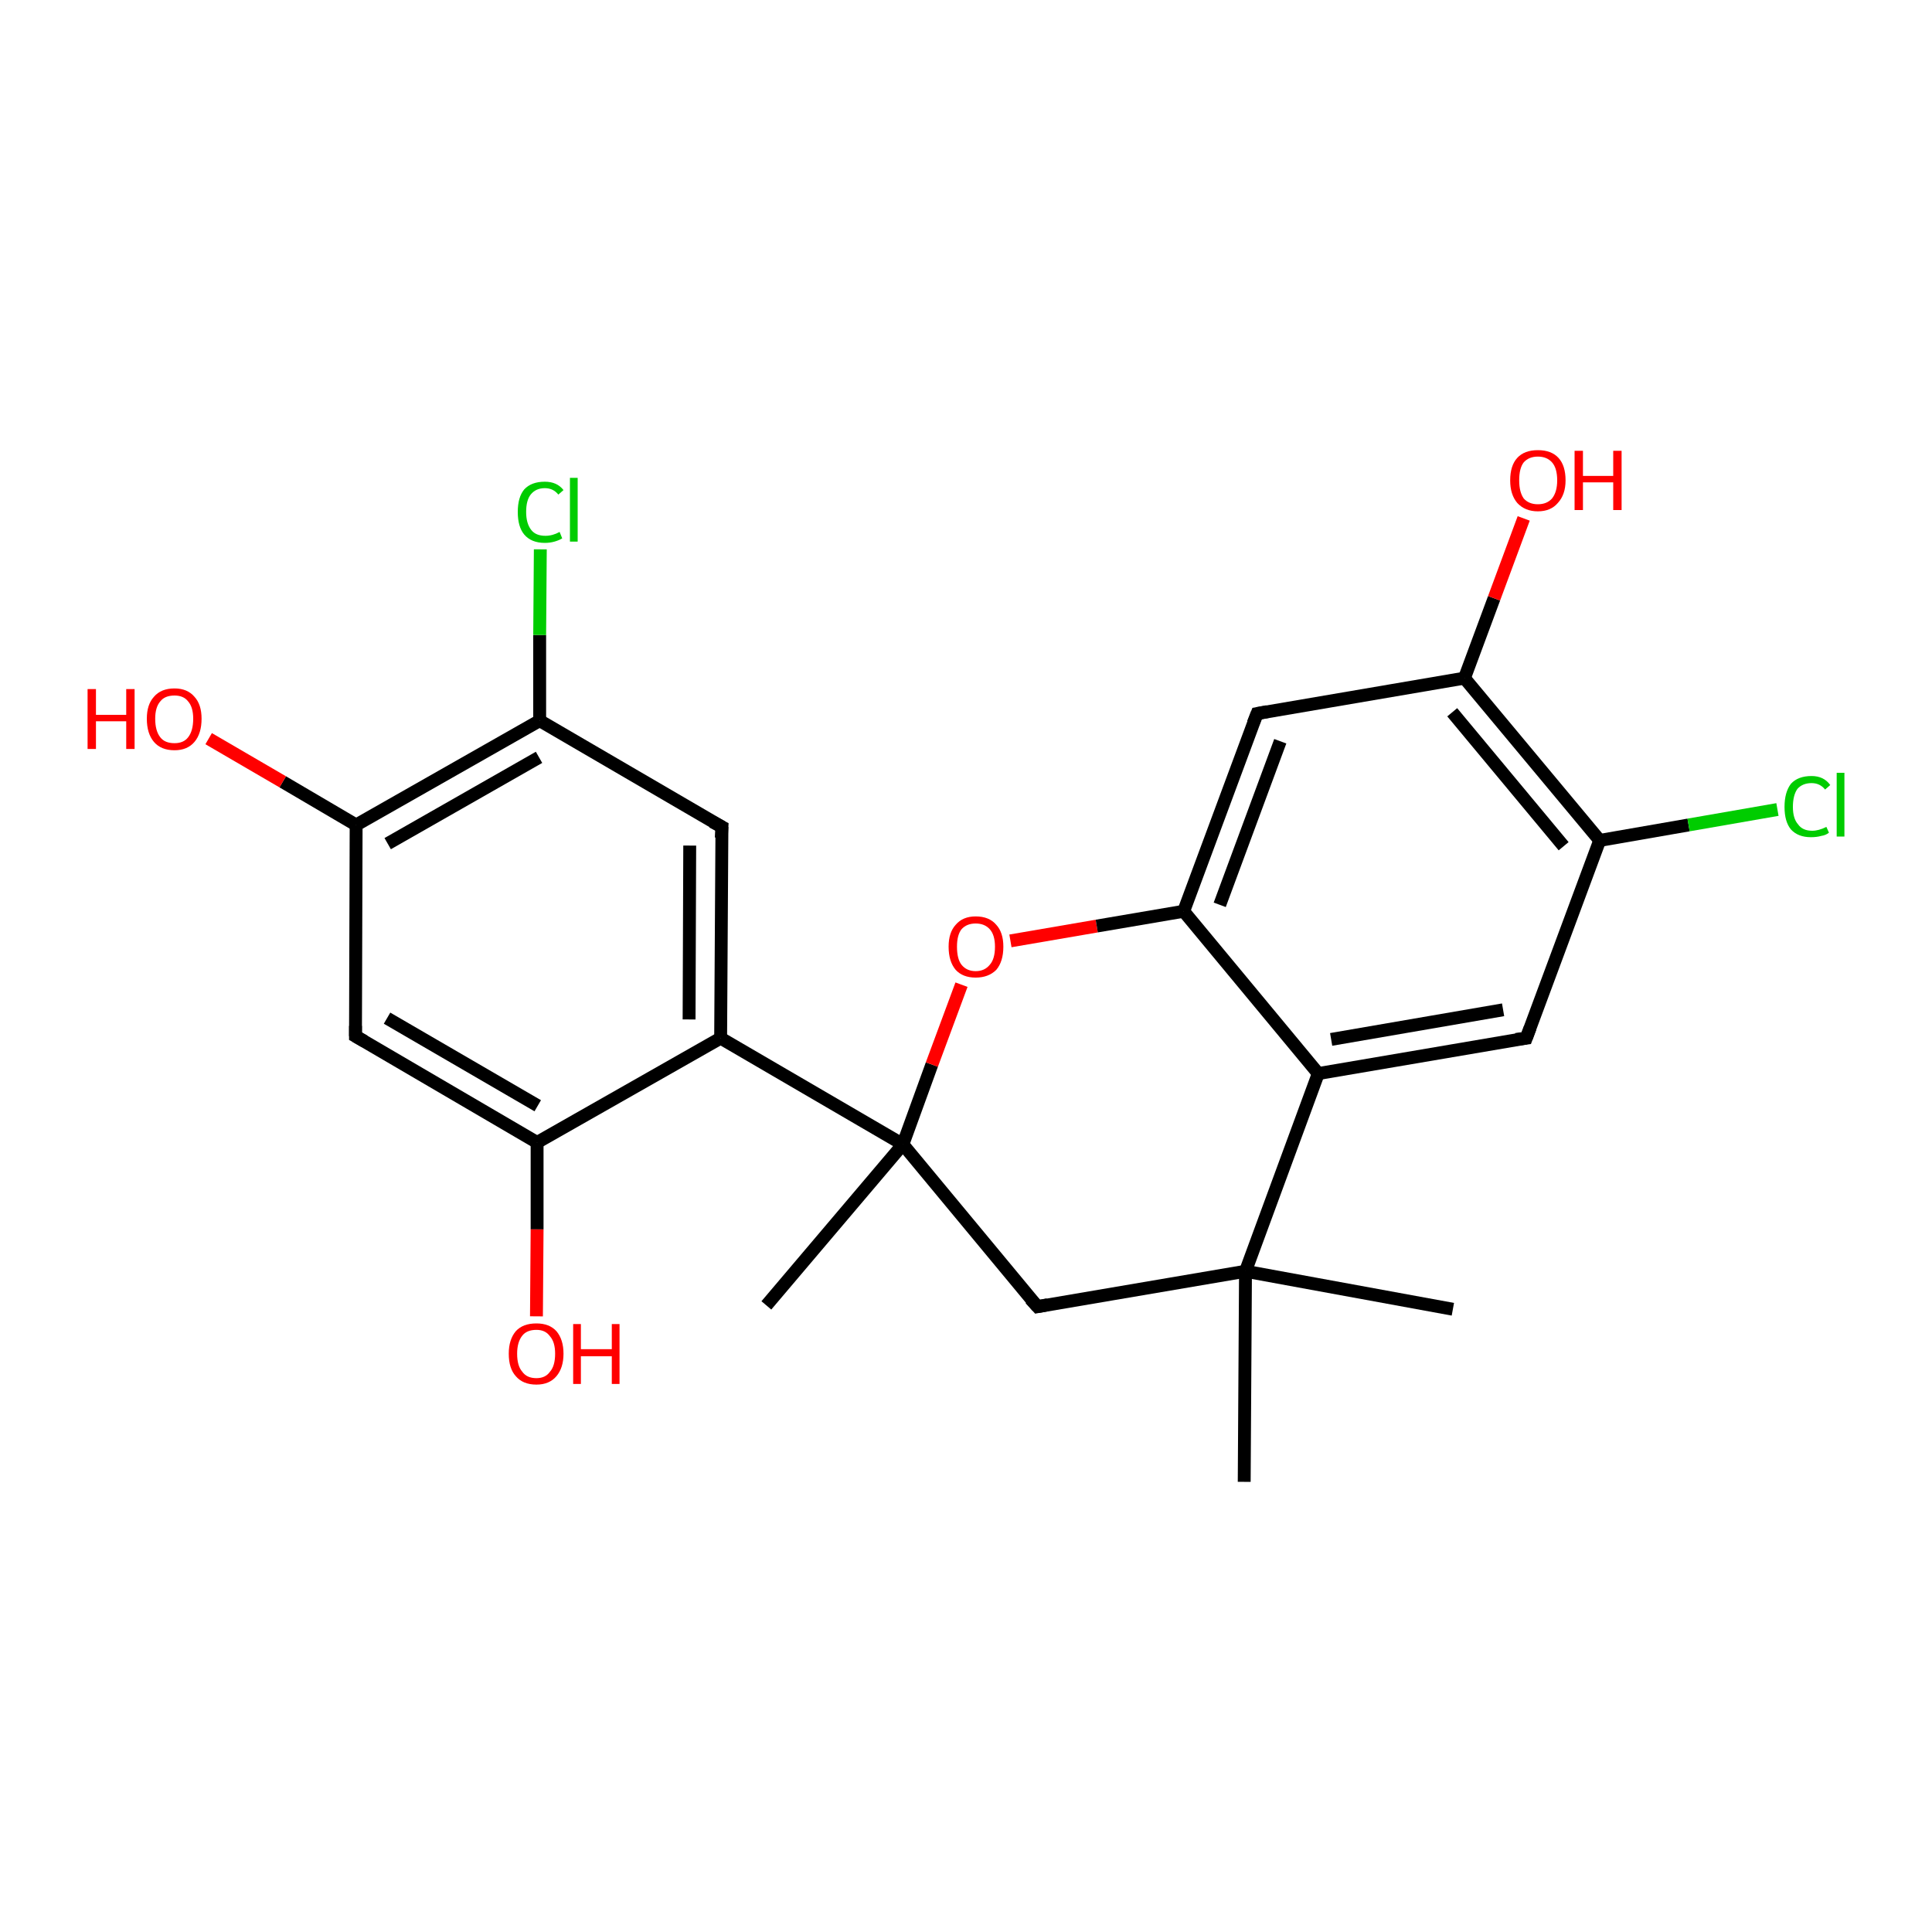 <?xml version='1.0' encoding='iso-8859-1'?>
<svg version='1.1' baseProfile='full'
              xmlns='http://www.w3.org/2000/svg'
                      xmlns:rdkit='http://www.rdkit.org/xml'
                      xmlns:xlink='http://www.w3.org/1999/xlink'
                  xml:space='preserve'
width='300px' height='300px' viewBox='0 0 300 300'>
<!-- END OF HEADER -->
<rect style='opacity:1.0;fill:#FFFFFF;stroke:none' width='300.0' height='300.0' x='0.0' y='0.0'> </rect>
<path class='bond-0 atom-0 atom-1' d='M 225.6,203.3 L 193.4,197.4' style='fill:none;fill-rule:evenodd;stroke:#000000;stroke-width:2.0px;stroke-linecap:butt;stroke-linejoin:miter;stroke-opacity:1' />
<path class='bond-1 atom-1 atom-2' d='M 193.4,197.4 L 193.2,230.1' style='fill:none;fill-rule:evenodd;stroke:#000000;stroke-width:2.0px;stroke-linecap:butt;stroke-linejoin:miter;stroke-opacity:1' />
<path class='bond-2 atom-1 atom-3' d='M 193.4,197.4 L 161.1,202.9' style='fill:none;fill-rule:evenodd;stroke:#000000;stroke-width:2.0px;stroke-linecap:butt;stroke-linejoin:miter;stroke-opacity:1' />
<path class='bond-3 atom-3 atom-4' d='M 161.1,202.9 L 140.2,177.7' style='fill:none;fill-rule:evenodd;stroke:#000000;stroke-width:2.0px;stroke-linecap:butt;stroke-linejoin:miter;stroke-opacity:1' />
<path class='bond-4 atom-4 atom-5' d='M 140.2,177.7 L 119.0,202.7' style='fill:none;fill-rule:evenodd;stroke:#000000;stroke-width:2.0px;stroke-linecap:butt;stroke-linejoin:miter;stroke-opacity:1' />
<path class='bond-5 atom-4 atom-6' d='M 140.2,177.7 L 144.7,165.3' style='fill:none;fill-rule:evenodd;stroke:#000000;stroke-width:2.0px;stroke-linecap:butt;stroke-linejoin:miter;stroke-opacity:1' />
<path class='bond-5 atom-4 atom-6' d='M 144.7,165.3 L 149.3,152.9' style='fill:none;fill-rule:evenodd;stroke:#FF0000;stroke-width:2.0px;stroke-linecap:butt;stroke-linejoin:miter;stroke-opacity:1' />
<path class='bond-6 atom-6 atom-7' d='M 156.9,146.1 L 170.3,143.8' style='fill:none;fill-rule:evenodd;stroke:#FF0000;stroke-width:2.0px;stroke-linecap:butt;stroke-linejoin:miter;stroke-opacity:1' />
<path class='bond-6 atom-6 atom-7' d='M 170.3,143.8 L 183.8,141.5' style='fill:none;fill-rule:evenodd;stroke:#000000;stroke-width:2.0px;stroke-linecap:butt;stroke-linejoin:miter;stroke-opacity:1' />
<path class='bond-7 atom-7 atom-8' d='M 183.8,141.5 L 195.2,110.8' style='fill:none;fill-rule:evenodd;stroke:#000000;stroke-width:2.0px;stroke-linecap:butt;stroke-linejoin:miter;stroke-opacity:1' />
<path class='bond-7 atom-7 atom-8' d='M 189.4,140.5 L 198.8,115.1' style='fill:none;fill-rule:evenodd;stroke:#000000;stroke-width:2.0px;stroke-linecap:butt;stroke-linejoin:miter;stroke-opacity:1' />
<path class='bond-8 atom-8 atom-9' d='M 195.2,110.8 L 227.4,105.3' style='fill:none;fill-rule:evenodd;stroke:#000000;stroke-width:2.0px;stroke-linecap:butt;stroke-linejoin:miter;stroke-opacity:1' />
<path class='bond-9 atom-9 atom-10' d='M 227.4,105.3 L 232.0,92.9' style='fill:none;fill-rule:evenodd;stroke:#000000;stroke-width:2.0px;stroke-linecap:butt;stroke-linejoin:miter;stroke-opacity:1' />
<path class='bond-9 atom-9 atom-10' d='M 232.0,92.9 L 236.6,80.5' style='fill:none;fill-rule:evenodd;stroke:#FF0000;stroke-width:2.0px;stroke-linecap:butt;stroke-linejoin:miter;stroke-opacity:1' />
<path class='bond-10 atom-9 atom-11' d='M 227.4,105.3 L 248.4,130.5' style='fill:none;fill-rule:evenodd;stroke:#000000;stroke-width:2.0px;stroke-linecap:butt;stroke-linejoin:miter;stroke-opacity:1' />
<path class='bond-10 atom-9 atom-11' d='M 225.5,110.6 L 242.8,131.4' style='fill:none;fill-rule:evenodd;stroke:#000000;stroke-width:2.0px;stroke-linecap:butt;stroke-linejoin:miter;stroke-opacity:1' />
<path class='bond-11 atom-11 atom-12' d='M 248.4,130.5 L 262.2,128.1' style='fill:none;fill-rule:evenodd;stroke:#000000;stroke-width:2.0px;stroke-linecap:butt;stroke-linejoin:miter;stroke-opacity:1' />
<path class='bond-11 atom-11 atom-12' d='M 262.2,128.1 L 276.0,125.7' style='fill:none;fill-rule:evenodd;stroke:#00CC00;stroke-width:2.0px;stroke-linecap:butt;stroke-linejoin:miter;stroke-opacity:1' />
<path class='bond-12 atom-11 atom-13' d='M 248.4,130.5 L 237.0,161.2' style='fill:none;fill-rule:evenodd;stroke:#000000;stroke-width:2.0px;stroke-linecap:butt;stroke-linejoin:miter;stroke-opacity:1' />
<path class='bond-13 atom-13 atom-14' d='M 237.0,161.2 L 204.7,166.7' style='fill:none;fill-rule:evenodd;stroke:#000000;stroke-width:2.0px;stroke-linecap:butt;stroke-linejoin:miter;stroke-opacity:1' />
<path class='bond-13 atom-13 atom-14' d='M 233.4,156.8 L 206.7,161.4' style='fill:none;fill-rule:evenodd;stroke:#000000;stroke-width:2.0px;stroke-linecap:butt;stroke-linejoin:miter;stroke-opacity:1' />
<path class='bond-14 atom-4 atom-15' d='M 140.2,177.7 L 111.9,161.2' style='fill:none;fill-rule:evenodd;stroke:#000000;stroke-width:2.0px;stroke-linecap:butt;stroke-linejoin:miter;stroke-opacity:1' />
<path class='bond-15 atom-15 atom-16' d='M 111.9,161.2 L 112.1,128.4' style='fill:none;fill-rule:evenodd;stroke:#000000;stroke-width:2.0px;stroke-linecap:butt;stroke-linejoin:miter;stroke-opacity:1' />
<path class='bond-15 atom-15 atom-16' d='M 107.0,158.3 L 107.1,131.3' style='fill:none;fill-rule:evenodd;stroke:#000000;stroke-width:2.0px;stroke-linecap:butt;stroke-linejoin:miter;stroke-opacity:1' />
<path class='bond-16 atom-16 atom-17' d='M 112.1,128.4 L 83.8,111.9' style='fill:none;fill-rule:evenodd;stroke:#000000;stroke-width:2.0px;stroke-linecap:butt;stroke-linejoin:miter;stroke-opacity:1' />
<path class='bond-17 atom-17 atom-18' d='M 83.8,111.9 L 83.8,98.6' style='fill:none;fill-rule:evenodd;stroke:#000000;stroke-width:2.0px;stroke-linecap:butt;stroke-linejoin:miter;stroke-opacity:1' />
<path class='bond-17 atom-17 atom-18' d='M 83.8,98.6 L 83.9,85.3' style='fill:none;fill-rule:evenodd;stroke:#00CC00;stroke-width:2.0px;stroke-linecap:butt;stroke-linejoin:miter;stroke-opacity:1' />
<path class='bond-18 atom-17 atom-19' d='M 83.8,111.9 L 55.3,128.1' style='fill:none;fill-rule:evenodd;stroke:#000000;stroke-width:2.0px;stroke-linecap:butt;stroke-linejoin:miter;stroke-opacity:1' />
<path class='bond-18 atom-17 atom-19' d='M 83.7,117.6 L 60.2,131.0' style='fill:none;fill-rule:evenodd;stroke:#000000;stroke-width:2.0px;stroke-linecap:butt;stroke-linejoin:miter;stroke-opacity:1' />
<path class='bond-19 atom-19 atom-20' d='M 55.3,128.1 L 43.9,121.4' style='fill:none;fill-rule:evenodd;stroke:#000000;stroke-width:2.0px;stroke-linecap:butt;stroke-linejoin:miter;stroke-opacity:1' />
<path class='bond-19 atom-19 atom-20' d='M 43.9,121.4 L 32.4,114.7' style='fill:none;fill-rule:evenodd;stroke:#FF0000;stroke-width:2.0px;stroke-linecap:butt;stroke-linejoin:miter;stroke-opacity:1' />
<path class='bond-20 atom-19 atom-21' d='M 55.3,128.1 L 55.2,160.9' style='fill:none;fill-rule:evenodd;stroke:#000000;stroke-width:2.0px;stroke-linecap:butt;stroke-linejoin:miter;stroke-opacity:1' />
<path class='bond-21 atom-21 atom-22' d='M 55.2,160.9 L 83.4,177.4' style='fill:none;fill-rule:evenodd;stroke:#000000;stroke-width:2.0px;stroke-linecap:butt;stroke-linejoin:miter;stroke-opacity:1' />
<path class='bond-21 atom-21 atom-22' d='M 60.1,158.1 L 83.5,171.7' style='fill:none;fill-rule:evenodd;stroke:#000000;stroke-width:2.0px;stroke-linecap:butt;stroke-linejoin:miter;stroke-opacity:1' />
<path class='bond-22 atom-22 atom-23' d='M 83.4,177.4 L 83.4,190.9' style='fill:none;fill-rule:evenodd;stroke:#000000;stroke-width:2.0px;stroke-linecap:butt;stroke-linejoin:miter;stroke-opacity:1' />
<path class='bond-22 atom-22 atom-23' d='M 83.4,190.9 L 83.3,204.4' style='fill:none;fill-rule:evenodd;stroke:#FF0000;stroke-width:2.0px;stroke-linecap:butt;stroke-linejoin:miter;stroke-opacity:1' />
<path class='bond-23 atom-14 atom-1' d='M 204.7,166.7 L 193.4,197.4' style='fill:none;fill-rule:evenodd;stroke:#000000;stroke-width:2.0px;stroke-linecap:butt;stroke-linejoin:miter;stroke-opacity:1' />
<path class='bond-24 atom-14 atom-7' d='M 204.7,166.7 L 183.8,141.5' style='fill:none;fill-rule:evenodd;stroke:#000000;stroke-width:2.0px;stroke-linecap:butt;stroke-linejoin:miter;stroke-opacity:1' />
<path class='bond-25 atom-22 atom-15' d='M 83.4,177.4 L 111.9,161.2' style='fill:none;fill-rule:evenodd;stroke:#000000;stroke-width:2.0px;stroke-linecap:butt;stroke-linejoin:miter;stroke-opacity:1' />
<path d='M 162.7,202.6 L 161.1,202.9 L 160.0,201.7' style='fill:none;stroke:#000000;stroke-width:2.0px;stroke-linecap:butt;stroke-linejoin:miter;stroke-opacity:1;' />
<path d='M 194.6,112.3 L 195.2,110.8 L 196.8,110.5' style='fill:none;stroke:#000000;stroke-width:2.0px;stroke-linecap:butt;stroke-linejoin:miter;stroke-opacity:1;' />
<path d='M 237.6,159.6 L 237.0,161.2 L 235.4,161.4' style='fill:none;stroke:#000000;stroke-width:2.0px;stroke-linecap:butt;stroke-linejoin:miter;stroke-opacity:1;' />
<path d='M 112.0,130.1 L 112.1,128.4 L 110.6,127.6' style='fill:none;stroke:#000000;stroke-width:2.0px;stroke-linecap:butt;stroke-linejoin:miter;stroke-opacity:1;' />
<path d='M 55.2,159.3 L 55.2,160.9 L 56.6,161.7' style='fill:none;stroke:#000000;stroke-width:2.0px;stroke-linecap:butt;stroke-linejoin:miter;stroke-opacity:1;' />
<path class='atom-6' d='M 147.3 147.0
Q 147.3 144.8, 148.4 143.6
Q 149.5 142.3, 151.5 142.3
Q 153.6 142.3, 154.7 143.6
Q 155.8 144.8, 155.8 147.0
Q 155.8 149.3, 154.7 150.6
Q 153.5 151.8, 151.5 151.8
Q 149.5 151.8, 148.4 150.6
Q 147.3 149.3, 147.3 147.0
M 151.5 150.8
Q 152.9 150.8, 153.7 149.8
Q 154.5 148.9, 154.5 147.0
Q 154.5 145.2, 153.7 144.3
Q 152.9 143.4, 151.5 143.4
Q 150.1 143.4, 149.3 144.3
Q 148.6 145.2, 148.6 147.0
Q 148.6 148.9, 149.3 149.8
Q 150.1 150.8, 151.5 150.8
' fill='#FF0000'/>
<path class='atom-10' d='M 234.5 74.6
Q 234.5 72.3, 235.6 71.1
Q 236.7 69.9, 238.8 69.9
Q 240.9 69.9, 242.0 71.1
Q 243.1 72.3, 243.1 74.6
Q 243.1 76.8, 241.9 78.1
Q 240.8 79.4, 238.8 79.4
Q 236.8 79.4, 235.6 78.1
Q 234.5 76.8, 234.5 74.6
M 238.8 78.3
Q 240.2 78.3, 241.0 77.4
Q 241.8 76.4, 241.8 74.6
Q 241.8 72.7, 241.0 71.8
Q 240.2 70.9, 238.8 70.9
Q 237.4 70.9, 236.6 71.8
Q 235.9 72.7, 235.9 74.6
Q 235.9 76.4, 236.6 77.4
Q 237.4 78.3, 238.8 78.3
' fill='#FF0000'/>
<path class='atom-10' d='M 244.5 70.0
L 245.8 70.0
L 245.8 73.9
L 250.5 73.9
L 250.5 70.0
L 251.8 70.0
L 251.8 79.2
L 250.5 79.2
L 250.5 74.9
L 245.8 74.9
L 245.8 79.2
L 244.5 79.2
L 244.5 70.0
' fill='#FF0000'/>
<path class='atom-12' d='M 277.1 125.3
Q 277.1 123.0, 278.1 121.7
Q 279.2 120.5, 281.3 120.5
Q 283.2 120.5, 284.2 121.9
L 283.4 122.6
Q 282.6 121.6, 281.3 121.6
Q 279.9 121.6, 279.1 122.5
Q 278.4 123.5, 278.4 125.3
Q 278.4 127.1, 279.2 128.0
Q 279.9 129.0, 281.4 129.0
Q 282.4 129.0, 283.6 128.4
L 284.0 129.3
Q 283.5 129.7, 282.8 129.8
Q 282.1 130.0, 281.2 130.0
Q 279.2 130.0, 278.1 128.8
Q 277.1 127.6, 277.1 125.3
' fill='#00CC00'/>
<path class='atom-12' d='M 285.2 120.0
L 286.4 120.0
L 286.4 129.9
L 285.2 129.9
L 285.2 120.0
' fill='#00CC00'/>
<path class='atom-18' d='M 80.4 79.5
Q 80.4 77.2, 81.4 76.0
Q 82.5 74.8, 84.6 74.8
Q 86.5 74.8, 87.5 76.1
L 86.7 76.8
Q 85.9 75.8, 84.6 75.8
Q 83.2 75.8, 82.4 76.8
Q 81.7 77.7, 81.7 79.5
Q 81.7 81.3, 82.5 82.3
Q 83.2 83.2, 84.7 83.2
Q 85.8 83.2, 86.9 82.6
L 87.3 83.6
Q 86.8 83.9, 86.1 84.1
Q 85.4 84.3, 84.6 84.3
Q 82.5 84.3, 81.4 83.0
Q 80.4 81.8, 80.4 79.5
' fill='#00CC00'/>
<path class='atom-18' d='M 88.5 74.2
L 89.7 74.2
L 89.7 84.1
L 88.5 84.1
L 88.5 74.2
' fill='#00CC00'/>
<path class='atom-20' d='M 13.6 107.0
L 14.9 107.0
L 14.9 111.0
L 19.6 111.0
L 19.6 107.0
L 20.9 107.0
L 20.9 116.3
L 19.6 116.3
L 19.6 112.0
L 14.9 112.0
L 14.9 116.3
L 13.6 116.3
L 13.6 107.0
' fill='#FF0000'/>
<path class='atom-20' d='M 22.8 111.6
Q 22.8 109.4, 23.9 108.2
Q 25.0 106.9, 27.1 106.9
Q 29.1 106.9, 30.2 108.2
Q 31.3 109.4, 31.3 111.6
Q 31.3 113.9, 30.2 115.2
Q 29.1 116.5, 27.1 116.5
Q 25.0 116.5, 23.9 115.2
Q 22.8 113.9, 22.8 111.6
M 27.1 115.4
Q 28.5 115.4, 29.2 114.5
Q 30.0 113.5, 30.0 111.6
Q 30.0 109.8, 29.2 108.9
Q 28.5 108.0, 27.1 108.0
Q 25.6 108.0, 24.9 108.9
Q 24.1 109.8, 24.1 111.6
Q 24.1 113.5, 24.9 114.5
Q 25.6 115.4, 27.1 115.4
' fill='#FF0000'/>
<path class='atom-23' d='M 79.0 210.2
Q 79.0 208.0, 80.1 206.7
Q 81.2 205.5, 83.3 205.5
Q 85.3 205.5, 86.4 206.7
Q 87.5 208.0, 87.5 210.2
Q 87.5 212.4, 86.4 213.7
Q 85.3 215.0, 83.3 215.0
Q 81.2 215.0, 80.1 213.7
Q 79.0 212.5, 79.0 210.2
M 83.3 214.0
Q 84.7 214.0, 85.4 213.0
Q 86.2 212.1, 86.2 210.2
Q 86.2 208.4, 85.4 207.5
Q 84.7 206.5, 83.3 206.5
Q 81.8 206.5, 81.1 207.4
Q 80.3 208.4, 80.3 210.2
Q 80.3 212.1, 81.1 213.0
Q 81.8 214.0, 83.3 214.0
' fill='#FF0000'/>
<path class='atom-23' d='M 89.0 205.6
L 90.2 205.6
L 90.2 209.5
L 95.0 209.5
L 95.0 205.6
L 96.2 205.6
L 96.2 214.9
L 95.0 214.9
L 95.0 210.6
L 90.2 210.6
L 90.2 214.9
L 89.0 214.9
L 89.0 205.6
' fill='#FF0000'/>
</svg>
